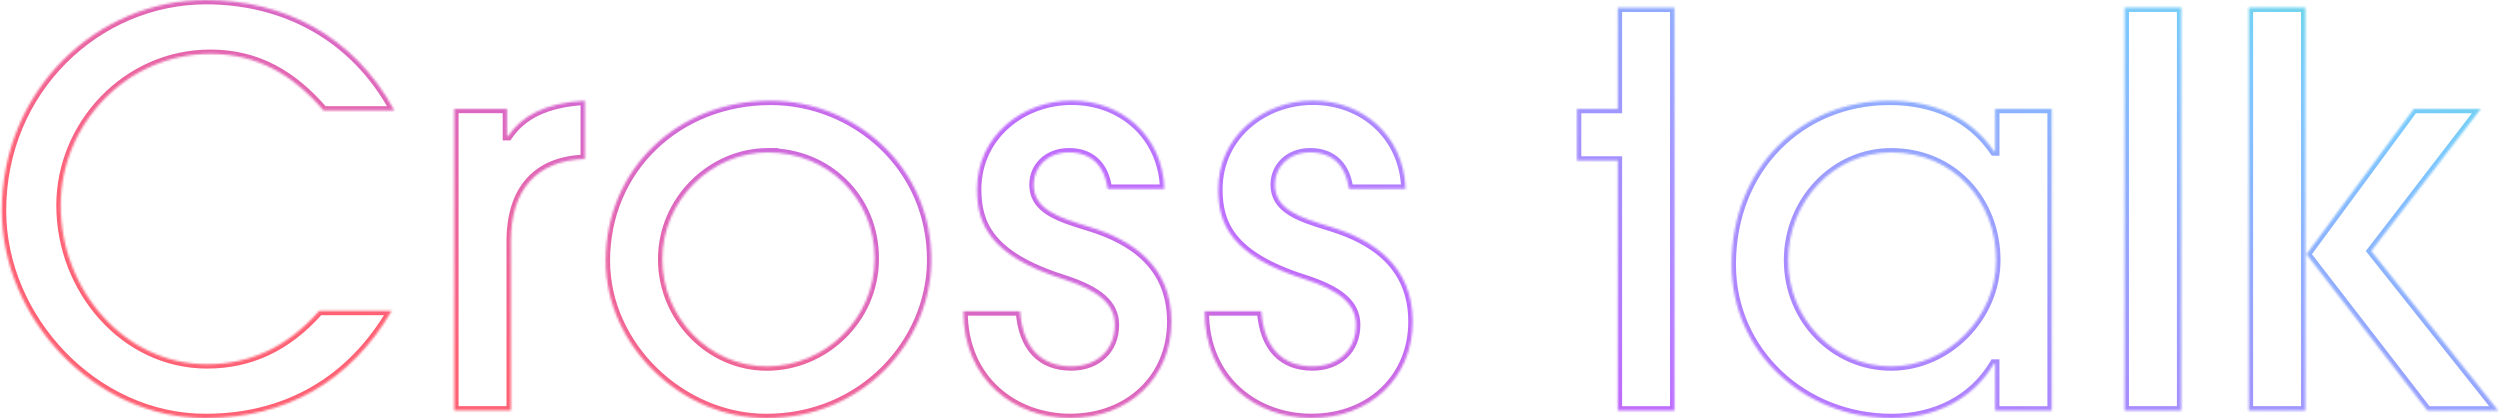 <svg width="1148" height="192" viewBox="0 0 1148 192" fill="none" xmlns="http://www.w3.org/2000/svg">
<mask id="path-1-inside-1_43_3031" fill="white">
<path fill-rule="evenodd" clip-rule="evenodd" d="M179.844 142.743C161.096 174.987 131.335 192 94.348 192C43.101 192 0.847 146.005 0.847 96.748C0.847 40.997 44.852 0 94.603 0C129.6 0 162.353 15.995 181.101 50.753H148.603C134.597 34.504 118.348 24.748 96.608 24.748C57.855 24.748 27.855 57.501 27.855 94.249C27.855 133.003 57.107 167.252 95.112 167.252C114.369 167.252 131.605 159.756 146.613 142.743H179.844ZM208.585 188.498V49.988H232.84V62.482H233.333C239.588 53.235 250.33 47.235 268.585 46.232V72.986C246.081 73.734 234.59 87.484 234.59 110.736V188.498H208.585ZM278.148 119.745C278.148 158.753 312.89 192 351.898 192C396.158 192 427.161 157.257 427.654 120.254C428.164 76.249 392.163 46.249 353.904 46.249C311.394 46.249 278.148 77.49 278.148 119.745ZM304.137 118.997C304.137 91.989 326.641 69.994 352.646 69.994L352.63 70.01C379.877 70.01 401.633 90.764 401.633 118.758C401.633 146.753 378.381 168.254 352.137 168.254C325.893 168.254 304.137 146.005 304.137 118.997ZM508.652 86.736C507.395 76.741 501.65 69.977 490.907 69.977C480.912 69.977 474.658 76.725 474.658 84.731C474.658 96.276 486.251 99.856 499.706 104.01L500.408 104.227C519.904 110.227 537.904 121.972 537.904 147.723C537.904 173.473 518.408 191.967 491.4 191.967C466.398 191.967 442.398 174.969 442.398 142.964H468.403C469.66 159.723 478.159 168.221 491.91 168.221C503.91 168.221 511.915 160.471 511.915 149.219C511.915 139.717 504.658 133.463 488.408 128.211C454.413 117.468 448.652 102.715 448.652 86.959C448.652 62.465 469.406 46.2 492.148 46.2C514.891 46.2 533.894 62.195 534.657 86.704H508.652V86.736ZM601.676 69.977C612.419 69.977 618.164 76.741 619.422 86.736V86.704H645.427C644.663 62.195 625.661 46.2 602.918 46.2C580.175 46.2 559.422 62.465 559.422 86.959C559.422 102.715 565.183 117.468 599.178 128.211C615.427 133.463 622.684 139.717 622.684 149.219C622.684 160.471 614.679 168.221 602.679 168.221C588.928 168.221 580.43 159.723 579.172 142.964H553.167C553.167 174.969 577.167 191.967 602.17 191.967C629.178 191.967 648.674 173.473 648.674 147.723C648.674 121.972 630.674 110.227 611.178 104.227L610.475 104.01C597.021 99.856 585.427 96.276 585.427 84.731C585.427 76.725 591.682 69.977 601.676 69.977ZM742.88 188.499V73.751H724.132V50.006H742.88V3.502H768.885V188.515H742.88V188.499ZM916.146 166.997V188.498L916.162 188.514H942.167V50.005H916.162V69.501H915.669C904.926 53.745 887.913 46.249 867.669 46.249C826.91 46.249 795.159 77.252 795.159 121.496C795.159 161.49 828.151 192 868.655 192C888.406 192 905.897 183.501 915.653 166.997H916.146ZM868.385 69.994C897.143 69.994 916.639 92.482 916.639 119.49C916.639 145.734 894.39 168.238 868.385 168.238C842.379 168.238 821.133 146.737 821.133 119.49C821.133 92.244 842.379 69.994 868.385 69.994ZM975.628 188.501V3.487H1001.63V188.501H975.628ZM1032.63 3.487V188.501H1058.63V3.487H1032.63ZM1059.14 116.755L1114.64 188.501L1114.65 188.516H1147.15L1088.9 115.259L1139.15 50.007H1108.4L1059.14 116.755Z"/>
</mask>
<path d="M179.844 142.743L181.573 143.748L183.32 140.743H179.844V142.743ZM181.101 50.753V52.753H184.453L182.862 49.804L181.101 50.753ZM148.603 50.753L147.088 52.059L147.686 52.753H148.603V50.753ZM146.613 142.743V140.743H145.711L145.114 141.42L146.613 142.743ZM208.585 49.988V47.988H206.585V49.988H208.585ZM208.585 188.498H206.585V190.498H208.585V188.498ZM232.84 49.988H234.84V47.988H232.84V49.988ZM232.84 62.482H230.84V64.482H232.84V62.482ZM233.333 62.482V64.482H234.395L234.99 63.602L233.333 62.482ZM268.585 46.232H270.585V44.12L268.475 44.235L268.585 46.232ZM268.585 72.986L268.652 74.985L270.585 74.92V72.986H268.585ZM234.59 188.498V190.498H236.59V188.498H234.59ZM427.654 120.254L429.654 120.281L429.654 120.277L427.654 120.254ZM352.646 69.994L354.06 71.409L357.475 67.994H352.646V69.994ZM352.63 70.01L351.216 68.596L347.802 72.01H352.63V70.01ZM508.652 86.736L506.668 86.986L510.652 86.736H508.652ZM499.706 104.01L500.296 102.099L500.296 102.099L499.706 104.01ZM500.408 104.227L499.818 106.138L499.82 106.138L500.408 104.227ZM442.398 142.964V140.964H440.398V142.964H442.398ZM468.403 142.964L470.397 142.814L470.258 140.964H468.403V142.964ZM488.408 128.211L489.023 126.308L489.011 126.304L488.408 128.211ZM534.657 86.704V88.704H536.721L536.656 86.642L534.657 86.704ZM508.652 86.704V84.704H506.652V86.704H508.652ZM619.422 86.736L617.437 86.986L621.422 86.736H619.422ZM619.422 86.704V84.704H617.422V86.704H619.422ZM645.427 86.704V88.704H647.49L647.426 86.642L645.427 86.704ZM599.178 128.211L599.793 126.308L599.78 126.304L599.178 128.211ZM579.172 142.964L581.167 142.814L581.028 140.964H579.172V142.964ZM553.167 142.964V140.964H551.167V142.964H553.167ZM611.178 104.227L610.588 106.138L610.59 106.138L611.178 104.227ZM610.475 104.01L611.066 102.099L611.065 102.099L610.475 104.01ZM742.88 73.751H744.88V71.751H742.88V73.751ZM724.132 73.751H722.132V75.751H724.132V73.751ZM724.132 50.006V48.006H722.132V50.006H724.132ZM742.88 50.006V52.006H744.88V50.006H742.88ZM742.88 3.502V1.502H740.88V3.502H742.88ZM768.885 3.502H770.885V1.502H768.885V3.502ZM768.885 188.515V190.515H770.885V188.515H768.885ZM742.88 188.515H740.88V190.515H742.88V188.515ZM916.146 188.498H914.146V189.32L914.724 189.904L916.146 188.498ZM916.146 166.997H918.146V164.997H916.146V166.997ZM916.162 188.514L914.739 189.92L915.327 190.514H916.162V188.514ZM942.167 188.514V190.514H944.167V188.514H942.167ZM942.167 50.005H944.167V48.005H942.167V50.005ZM916.162 50.005V48.005H914.162V50.005H916.162ZM916.162 69.501V71.501H918.162V69.501H916.162ZM915.669 69.501L914.016 70.628L914.612 71.501H915.669V69.501ZM915.653 166.997V164.997H914.512L913.931 165.979L915.653 166.997ZM975.628 3.487V1.487H973.628V3.487H975.628ZM975.628 188.501H973.628V190.501H975.628V188.501ZM1001.63 3.487H1003.63V1.487H1001.63V3.487ZM1001.63 188.501V190.501H1003.63V188.501H1001.63ZM1032.63 188.501H1030.63V190.501H1032.63V188.501ZM1032.63 3.487V1.487H1030.63V3.487H1032.63ZM1058.63 188.501V190.501H1060.63V188.501H1058.63ZM1058.63 3.487H1060.63V1.487H1058.63V3.487ZM1114.64 188.501L1113.06 189.724L1113.14 189.826L1113.23 189.917L1114.64 188.501ZM1059.14 116.755L1057.53 115.568L1056.64 116.784L1057.56 117.979L1059.14 116.755ZM1114.65 188.516L1113.24 189.933L1113.83 190.516H1114.65V188.516ZM1147.15 188.516V190.516H1151.3L1148.72 187.272L1147.15 188.516ZM1088.9 115.259L1087.32 114.039L1086.36 115.279L1087.34 116.504L1088.9 115.259ZM1139.15 50.007L1140.73 51.227L1143.21 48.007H1139.15V50.007ZM1108.4 50.007V48.007H1107.39L1106.79 48.82L1108.4 50.007ZM94.348 194C132.046 194 162.467 176.609 181.573 143.748L178.115 141.737C159.726 173.365 130.623 190 94.348 190V194ZM-1.153 96.748C-1.153 147.034 41.923 194 94.348 194V190C44.28 190 2.847 144.976 2.847 96.748H-1.153ZM94.603 -2C43.748 -2 -1.153 39.893 -1.153 96.748H2.847C2.847 42.102 45.956 2 94.603 2V-2ZM182.862 49.804C163.725 14.324 130.247 -2 94.603 -2V2C128.953 2 160.982 17.665 179.341 51.703L182.862 49.804ZM148.603 52.753H181.101V48.753H148.603V52.753ZM96.608 26.748C117.62 26.748 133.355 36.126 147.088 52.059L150.118 49.448C135.84 32.882 119.076 22.748 96.608 22.748V26.748ZM29.855 94.249C29.855 58.54 59.024 26.748 96.608 26.748V22.748C56.685 22.748 25.855 56.463 25.855 94.249H29.855ZM95.112 165.252C58.405 165.252 29.855 132.102 29.855 94.249H25.855C25.855 133.903 55.809 169.252 95.112 169.252V165.252ZM145.114 141.42C130.462 158.029 113.761 165.252 95.112 165.252V169.252C114.977 169.252 132.749 161.483 148.113 144.066L145.114 141.42ZM179.844 140.743H146.613V144.743H179.844V140.743ZM206.585 49.988V188.498H210.585V49.988H206.585ZM232.84 47.988H208.585V51.988H232.84V47.988ZM234.84 62.482V49.988H230.84V62.482H234.84ZM233.333 60.482H232.84V64.482H233.333V60.482ZM268.475 44.235C249.802 45.261 238.383 51.447 231.677 61.361L234.99 63.602C240.793 55.023 250.859 49.209 268.695 48.229L268.475 44.235ZM270.585 72.986V46.232H266.585V72.986H270.585ZM236.59 110.736C236.59 99.418 239.387 90.703 244.648 84.746C249.883 78.819 257.804 75.345 268.652 74.985L268.519 70.987C256.862 71.374 247.786 75.15 241.65 82.098C235.539 89.017 232.59 98.803 232.59 110.736H236.59ZM236.59 188.498V110.736H232.59V188.498H236.59ZM208.585 190.498H234.59V186.498H208.585V190.498ZM351.898 190C313.942 190 280.148 157.596 280.148 119.745H276.148C276.148 159.91 311.839 194 351.898 194V190ZM425.654 120.228C425.175 156.157 395.044 190 351.898 190V194C397.273 194 429.146 158.357 429.654 120.281L425.654 120.228ZM353.904 48.249C391.176 48.249 426.149 77.461 425.654 120.231L429.654 120.277C430.178 75.037 393.151 44.249 353.904 44.249V48.249ZM280.148 119.745C280.148 78.669 312.423 48.249 353.904 48.249V44.249C310.366 44.249 276.148 76.311 276.148 119.745H280.148ZM352.646 67.994C325.537 67.994 302.137 90.884 302.137 118.997H306.137C306.137 93.094 327.745 71.994 352.646 71.994V67.994ZM354.045 71.424L354.06 71.409L351.232 68.58L351.216 68.596L354.045 71.424ZM403.633 118.758C403.633 89.625 380.948 68.01 352.63 68.01V72.01C378.806 72.01 399.633 91.902 399.633 118.758H403.633ZM352.137 170.254C379.439 170.254 403.633 147.903 403.633 118.758H399.633C399.633 145.603 377.323 166.254 352.137 166.254V170.254ZM302.137 118.997C302.137 147.063 324.742 170.254 352.137 170.254V166.254C327.044 166.254 306.137 144.947 306.137 118.997H302.137ZM490.907 71.977C495.831 71.977 499.416 73.513 501.921 76.022C504.458 78.562 506.077 82.291 506.668 86.986L510.637 86.486C509.97 81.187 508.088 76.536 504.752 73.195C501.385 69.824 496.725 67.977 490.907 67.977V71.977ZM476.658 84.731C476.658 77.915 481.93 71.977 490.907 71.977V67.977C479.894 67.977 472.658 75.536 472.658 84.731H476.658ZM500.296 102.099C493.486 99.996 487.507 98.135 483.195 95.445C479.027 92.845 476.658 89.631 476.658 84.731H472.658C472.658 91.376 476.085 95.724 481.078 98.839C485.926 101.863 492.471 103.869 499.116 105.921L500.296 102.099ZM500.998 102.316L500.296 102.099L499.116 105.921L499.818 106.138L500.998 102.316ZM539.904 147.723C539.904 134.32 535.196 124.435 527.878 117.151C520.618 109.924 510.899 105.363 500.996 102.315L499.82 106.138C509.413 109.091 518.442 113.402 525.056 119.986C531.613 126.512 535.904 135.375 535.904 147.723H539.904ZM491.4 193.967C519.416 193.967 539.904 174.672 539.904 147.723H535.904C535.904 172.275 517.4 189.967 491.4 189.967V193.967ZM440.398 142.964C440.398 159.506 446.618 172.304 456.182 180.951C465.714 189.569 478.46 193.967 491.4 193.967V189.967C479.338 189.967 467.582 185.865 458.864 177.984C450.177 170.13 444.398 158.428 444.398 142.964H440.398ZM468.403 140.964H442.398V144.964H468.403V140.964ZM491.91 166.221C485.466 166.221 480.472 164.245 476.923 160.501C473.34 156.722 471.004 150.906 470.397 142.814L466.408 143.114C467.059 151.78 469.601 158.593 474.02 163.253C478.472 167.949 484.602 170.221 491.91 170.221V166.221ZM509.915 149.219C509.915 154.353 508.099 158.562 505.031 161.493C501.955 164.431 497.474 166.221 491.91 166.221V170.221C498.345 170.221 503.867 168.137 507.794 164.386C511.728 160.628 513.915 155.337 513.915 149.219H509.915ZM487.793 130.114C495.825 132.71 501.391 135.483 504.929 138.618C508.375 141.673 509.915 145.079 509.915 149.219H513.915C513.915 143.857 511.826 139.386 507.581 135.624C503.428 131.944 497.24 128.964 489.023 126.308L487.793 130.114ZM446.652 86.959C446.652 95.099 448.147 103.241 454.23 110.726C460.267 118.154 470.623 124.688 487.805 130.118L489.011 126.304C472.198 120.991 462.677 114.777 457.334 108.203C452.038 101.687 450.652 94.575 450.652 86.959H446.652ZM492.148 44.2C468.532 44.2 446.652 61.143 446.652 86.959H450.652C450.652 63.788 470.279 48.2 492.148 48.2V44.2ZM536.656 86.642C535.856 60.954 515.87 44.2 492.148 44.2V48.2C513.912 48.2 531.931 63.435 532.658 86.766L536.656 86.642ZM508.652 88.704H534.657V84.704H508.652V88.704ZM510.652 86.736V86.704H506.652V86.736H510.652ZM621.406 86.486C620.739 81.187 618.857 76.536 615.521 73.195C612.154 69.824 607.495 67.977 601.676 67.977V71.977C606.601 71.977 610.185 73.513 612.691 76.022C615.228 78.562 616.847 82.29 617.437 86.986L621.406 86.486ZM617.422 86.704V86.736H621.422V86.704H617.422ZM645.427 84.704H619.422V88.704H645.427V84.704ZM602.918 48.2C624.681 48.2 642.701 63.435 643.428 86.766L647.426 86.642C646.625 60.954 626.64 44.2 602.918 44.2V48.2ZM561.422 86.959C561.422 63.788 581.049 48.2 602.918 48.2V44.2C579.302 44.2 557.422 61.143 557.422 86.959H561.422ZM599.78 126.304C582.968 120.991 573.447 114.777 568.104 108.203C562.808 101.687 561.422 94.575 561.422 86.959H557.422C557.422 95.099 558.916 103.241 565 110.726C571.036 118.154 581.393 124.688 598.575 130.118L599.78 126.304ZM624.684 149.219C624.684 143.857 622.595 139.386 618.351 135.624C614.198 131.944 608.01 128.964 599.793 126.308L598.563 130.114C606.595 132.71 612.161 135.483 615.698 138.618C619.145 141.673 620.684 145.079 620.684 149.219H624.684ZM602.679 170.221C609.114 170.221 614.636 168.137 618.563 164.386C622.497 160.628 624.684 155.337 624.684 149.219H620.684C620.684 154.353 618.869 158.562 615.8 161.493C612.725 164.431 608.244 166.221 602.679 166.221V170.221ZM577.178 143.114C577.828 151.78 580.371 158.593 584.789 163.253C589.241 167.949 595.372 170.221 602.679 170.221V166.221C596.236 166.221 591.242 164.245 587.692 160.501C584.109 156.722 581.774 150.906 581.167 142.814L577.178 143.114ZM553.167 144.964H579.172V140.964H553.167V144.964ZM602.17 189.967C590.108 189.967 578.352 185.865 569.634 177.984C560.947 170.13 555.167 158.428 555.167 142.964H551.167C551.167 159.506 557.387 172.304 566.951 180.951C576.484 189.569 589.229 193.967 602.17 193.967V189.967ZM646.674 147.723C646.674 172.275 628.17 189.967 602.17 189.967V193.967C630.186 193.967 650.674 174.672 650.674 147.723H646.674ZM610.59 106.138C620.183 109.091 629.212 113.402 635.826 119.986C642.382 126.512 646.674 135.375 646.674 147.723H650.674C650.674 134.32 645.965 124.435 638.648 117.151C631.388 109.924 621.669 105.363 611.766 102.315L610.59 106.138ZM609.885 105.921L610.588 106.138L611.768 102.316L611.066 102.099L609.885 105.921ZM583.427 84.731C583.427 91.376 586.855 95.724 591.847 98.839C596.695 101.863 603.241 103.869 609.885 105.921L611.065 102.099C604.256 99.996 598.277 98.135 593.964 95.445C589.796 92.845 587.427 89.631 587.427 84.731H583.427ZM601.676 67.977C590.664 67.977 583.427 75.536 583.427 84.731H587.427C587.427 77.915 592.699 71.977 601.676 71.977V67.977ZM740.88 73.751V188.499H744.88V73.751H740.88ZM724.132 75.751H742.88V71.751H724.132V75.751ZM722.132 50.006V73.751H726.132V50.006H722.132ZM742.88 48.006H724.132V52.006H742.88V48.006ZM740.88 3.502V50.006H744.88V3.502H740.88ZM768.885 1.502H742.88V5.502H768.885V1.502ZM770.885 188.515V3.502H766.885V188.515H770.885ZM742.88 190.515H768.885V186.515H742.88V190.515ZM740.88 188.499V188.515H744.88V188.499H740.88ZM918.146 188.498V166.997H914.146V188.498H918.146ZM917.584 187.108L917.568 187.092L914.724 189.904L914.739 189.92L917.584 187.108ZM942.167 186.514H916.162V190.514H942.167V186.514ZM940.167 50.005V188.514H944.167V50.005H940.167ZM916.162 52.005H942.167V48.005H916.162V52.005ZM918.162 69.501V50.005H914.162V69.501H918.162ZM915.669 71.501H916.162V67.501H915.669V71.501ZM867.669 48.249C887.391 48.249 903.718 55.524 914.016 70.628L917.321 68.374C906.133 51.966 888.434 44.249 867.669 44.249V48.249ZM797.159 121.496C797.159 78.32 828.05 48.249 867.669 48.249V44.249C825.77 44.249 793.159 76.183 793.159 121.496H797.159ZM868.655 190C829.155 190 797.159 160.288 797.159 121.496H793.159C793.159 162.693 827.147 194 868.655 194V190ZM913.931 165.979C904.594 181.774 887.824 190 868.655 190V194C888.988 194 907.199 185.228 917.374 168.015L913.931 165.979ZM916.146 164.997H915.653V168.997H916.146V164.997ZM918.639 119.49C918.639 91.494 898.36 67.994 868.385 67.994V71.994C895.926 71.994 914.639 93.471 914.639 119.49H918.639ZM868.385 170.238C895.515 170.238 918.639 146.819 918.639 119.49H914.639C914.639 144.65 893.266 166.238 868.385 166.238V170.238ZM819.133 119.49C819.133 147.794 841.228 170.238 868.385 170.238V166.238C843.531 166.238 823.133 145.68 823.133 119.49H819.133ZM868.385 67.994C841.189 67.994 819.133 91.227 819.133 119.49H823.133C823.133 93.26 843.57 71.994 868.385 71.994V67.994ZM973.628 3.487V188.501H977.628V3.487H973.628ZM1001.63 1.487H975.628V5.487H1001.63V1.487ZM1003.63 188.501V3.487H999.633V188.501H1003.63ZM975.628 190.501H1001.63V186.501H975.628V190.501ZM1034.63 188.501V3.487H1030.63V188.501H1034.63ZM1058.63 186.501H1032.63V190.501H1058.63V186.501ZM1056.63 3.487V188.501H1060.63V3.487H1056.63ZM1032.63 5.487H1058.63V1.487H1032.63V5.487ZM1116.22 187.277L1060.72 115.532L1057.56 117.979L1113.06 189.724L1116.22 187.277ZM1116.07 187.1L1116.05 187.084L1113.23 189.917L1113.24 189.933L1116.07 187.1ZM1147.15 186.516H1114.65V190.516H1147.15V186.516ZM1087.34 116.504L1145.59 189.761L1148.72 187.272L1090.47 114.014L1087.34 116.504ZM1137.56 48.787L1087.32 114.039L1090.49 116.479L1140.73 51.227L1137.56 48.787ZM1108.4 52.007H1139.15V48.007H1108.4V52.007ZM1060.75 117.943L1110.01 51.195L1106.79 48.82L1057.53 115.568L1060.75 117.943Z" fill="url(#paint0_linear_43_3031)" mask="url(#path-1-inside-1_43_3031)"/>
<defs>
<linearGradient id="paint0_linear_43_3031" x1="162.252" y1="141.913" x2="391.384" y2="-391.438" gradientUnits="userSpaceOnUse">
<stop stop-color="#FF6174"/>
<stop offset="0.335" stop-color="#BE6CFF"/>
<stop offset="0.765" stop-color="#7CC8FF"/>
<stop offset="1" stop-color="#4BF4B7"/>
</linearGradient>
</defs>
</svg>
